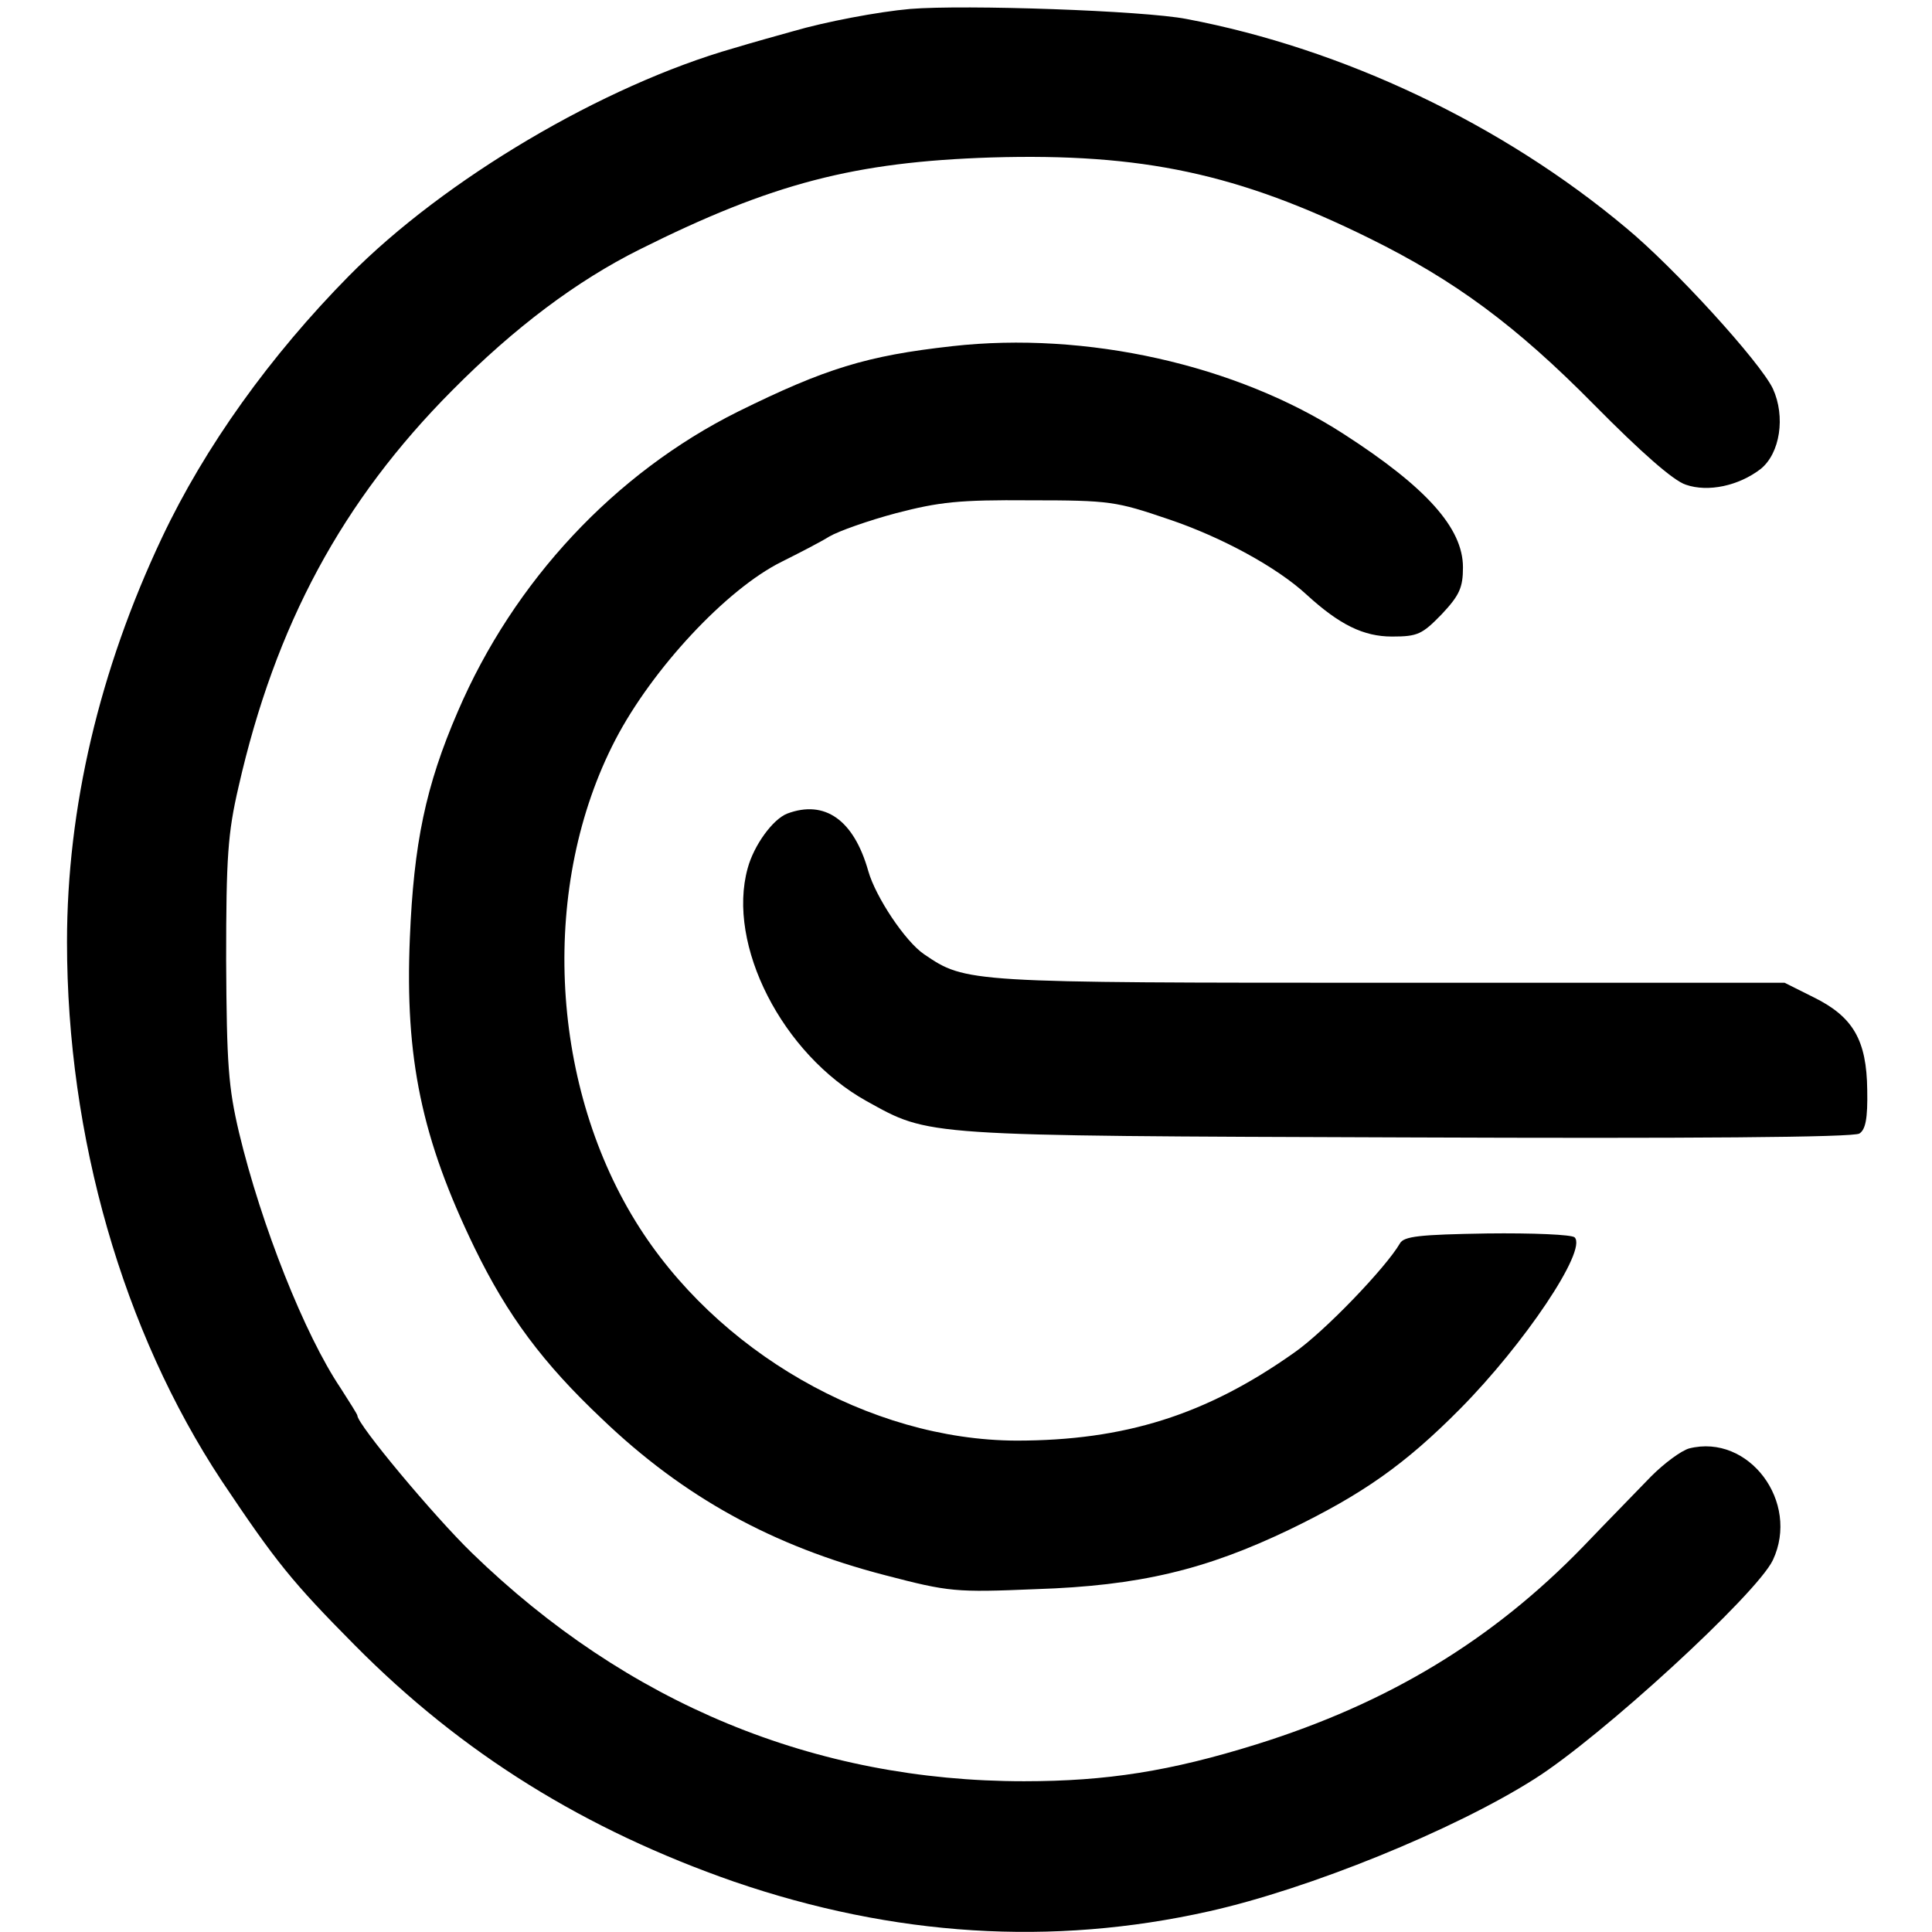 <?xml version="1.0" standalone="no"?>
<!DOCTYPE svg PUBLIC "-//W3C//DTD SVG 20010904//EN" "http://www.w3.org/TR/2001/REC-SVG-20010904/DTD/svg10.dtd">
<svg version="1.0" xmlns="http://www.w3.org/2000/svg"
    width="400pt" height="400pt" viewBox="0 0 326 346"
    preserveAspectRatio="xMidYMid meet">
    <g transform="translate(0,346) scale(0.1,-0.1)"
        fill="#000000" stroke="none">
        <path
            d="M1530 3444 c-57 -5 -152 -23 -210 -40 -25 -7 -72 -20 -105 -30 -235
-67 -519 -235 -690 -408 -141 -143 -258 -306 -335 -469 -112 -237 -170 -484
-170 -724 0 -349 100 -697 277 -965 97 -145 126 -181 238 -294 193 -195 413
-331 680 -424 286 -98 569 -116 850 -53 179 40 438 145 583 237 119 75 398
331 427 392 49 104 -43 227 -150 200 -14 -4 -44 -26 -68 -50 -23 -24 -78 -80
-122 -126 -162 -167 -348 -280 -585 -354 -154 -48 -268 -66 -416 -66 -375 0
-711 139 -989 409 -68 66 -205 230 -205 246 0 2 -14 24 -30 49 -64 95 -142
291 -182 458 -19 81 -22 121 -23 308 0 185 3 228 22 310 66 291 186 513 383
711 112 113 223 196 335 252 238 119 386 157 630 165 271 8 443 -29 678 -145
152 -75 262 -156 402 -298 84 -85 142 -136 164 -143 40 -14 95 -2 134 28 35
28 45 94 22 144 -23 48 -177 217 -263 288 -222 186 -507 321 -787 374 -77 15
-397 26 -495 18z" />
        <path
            d="M1605 2840 c-153 -17 -227 -40 -383 -117 -221 -110 -402 -304 -502
-537 -58 -134 -79 -237 -86 -406 -9 -215 21 -359 116 -555 59 -121 122 -206
228 -306 146 -140 306 -228 507 -280 115 -30 126 -31 270 -25 186 6 305 35
455 107 130 63 206 116 305 216 114 115 228 284 205 307 -5 5 -75 8 -157 7
-121 -2 -149 -5 -156 -18 -25 -43 -135 -158 -190 -196 -157 -111 -303 -157
-497 -157 -262 1 -538 159 -682 393 -155 252 -170 604 -36 862 66 127 199 270
298 319 30 15 69 35 85 45 17 10 71 29 120 42 77 20 112 24 240 23 143 0 154
-2 248 -34 95 -32 194 -86 247 -135 59 -54 102 -75 153 -75 46 0 54 4 89 40
32 34 38 48 38 84 0 70 -65 143 -214 239 -192 124 -461 184 -701 157z" />
        <path
            d="M1310 2003 c-26 -10 -60 -57 -71 -98 -38 -137 62 -333 213 -417 114
-63 94 -62 968 -65 503 -2 801 0 810 7 11 7 15 27 14 78 -1 89 -25 131 -96
166 l-52 26 -706 0 c-759 0 -760 0 -835 51 -34 23 -87 103 -100 149 -26 92
-78 128 -145 103z" />
    </g>
</svg>